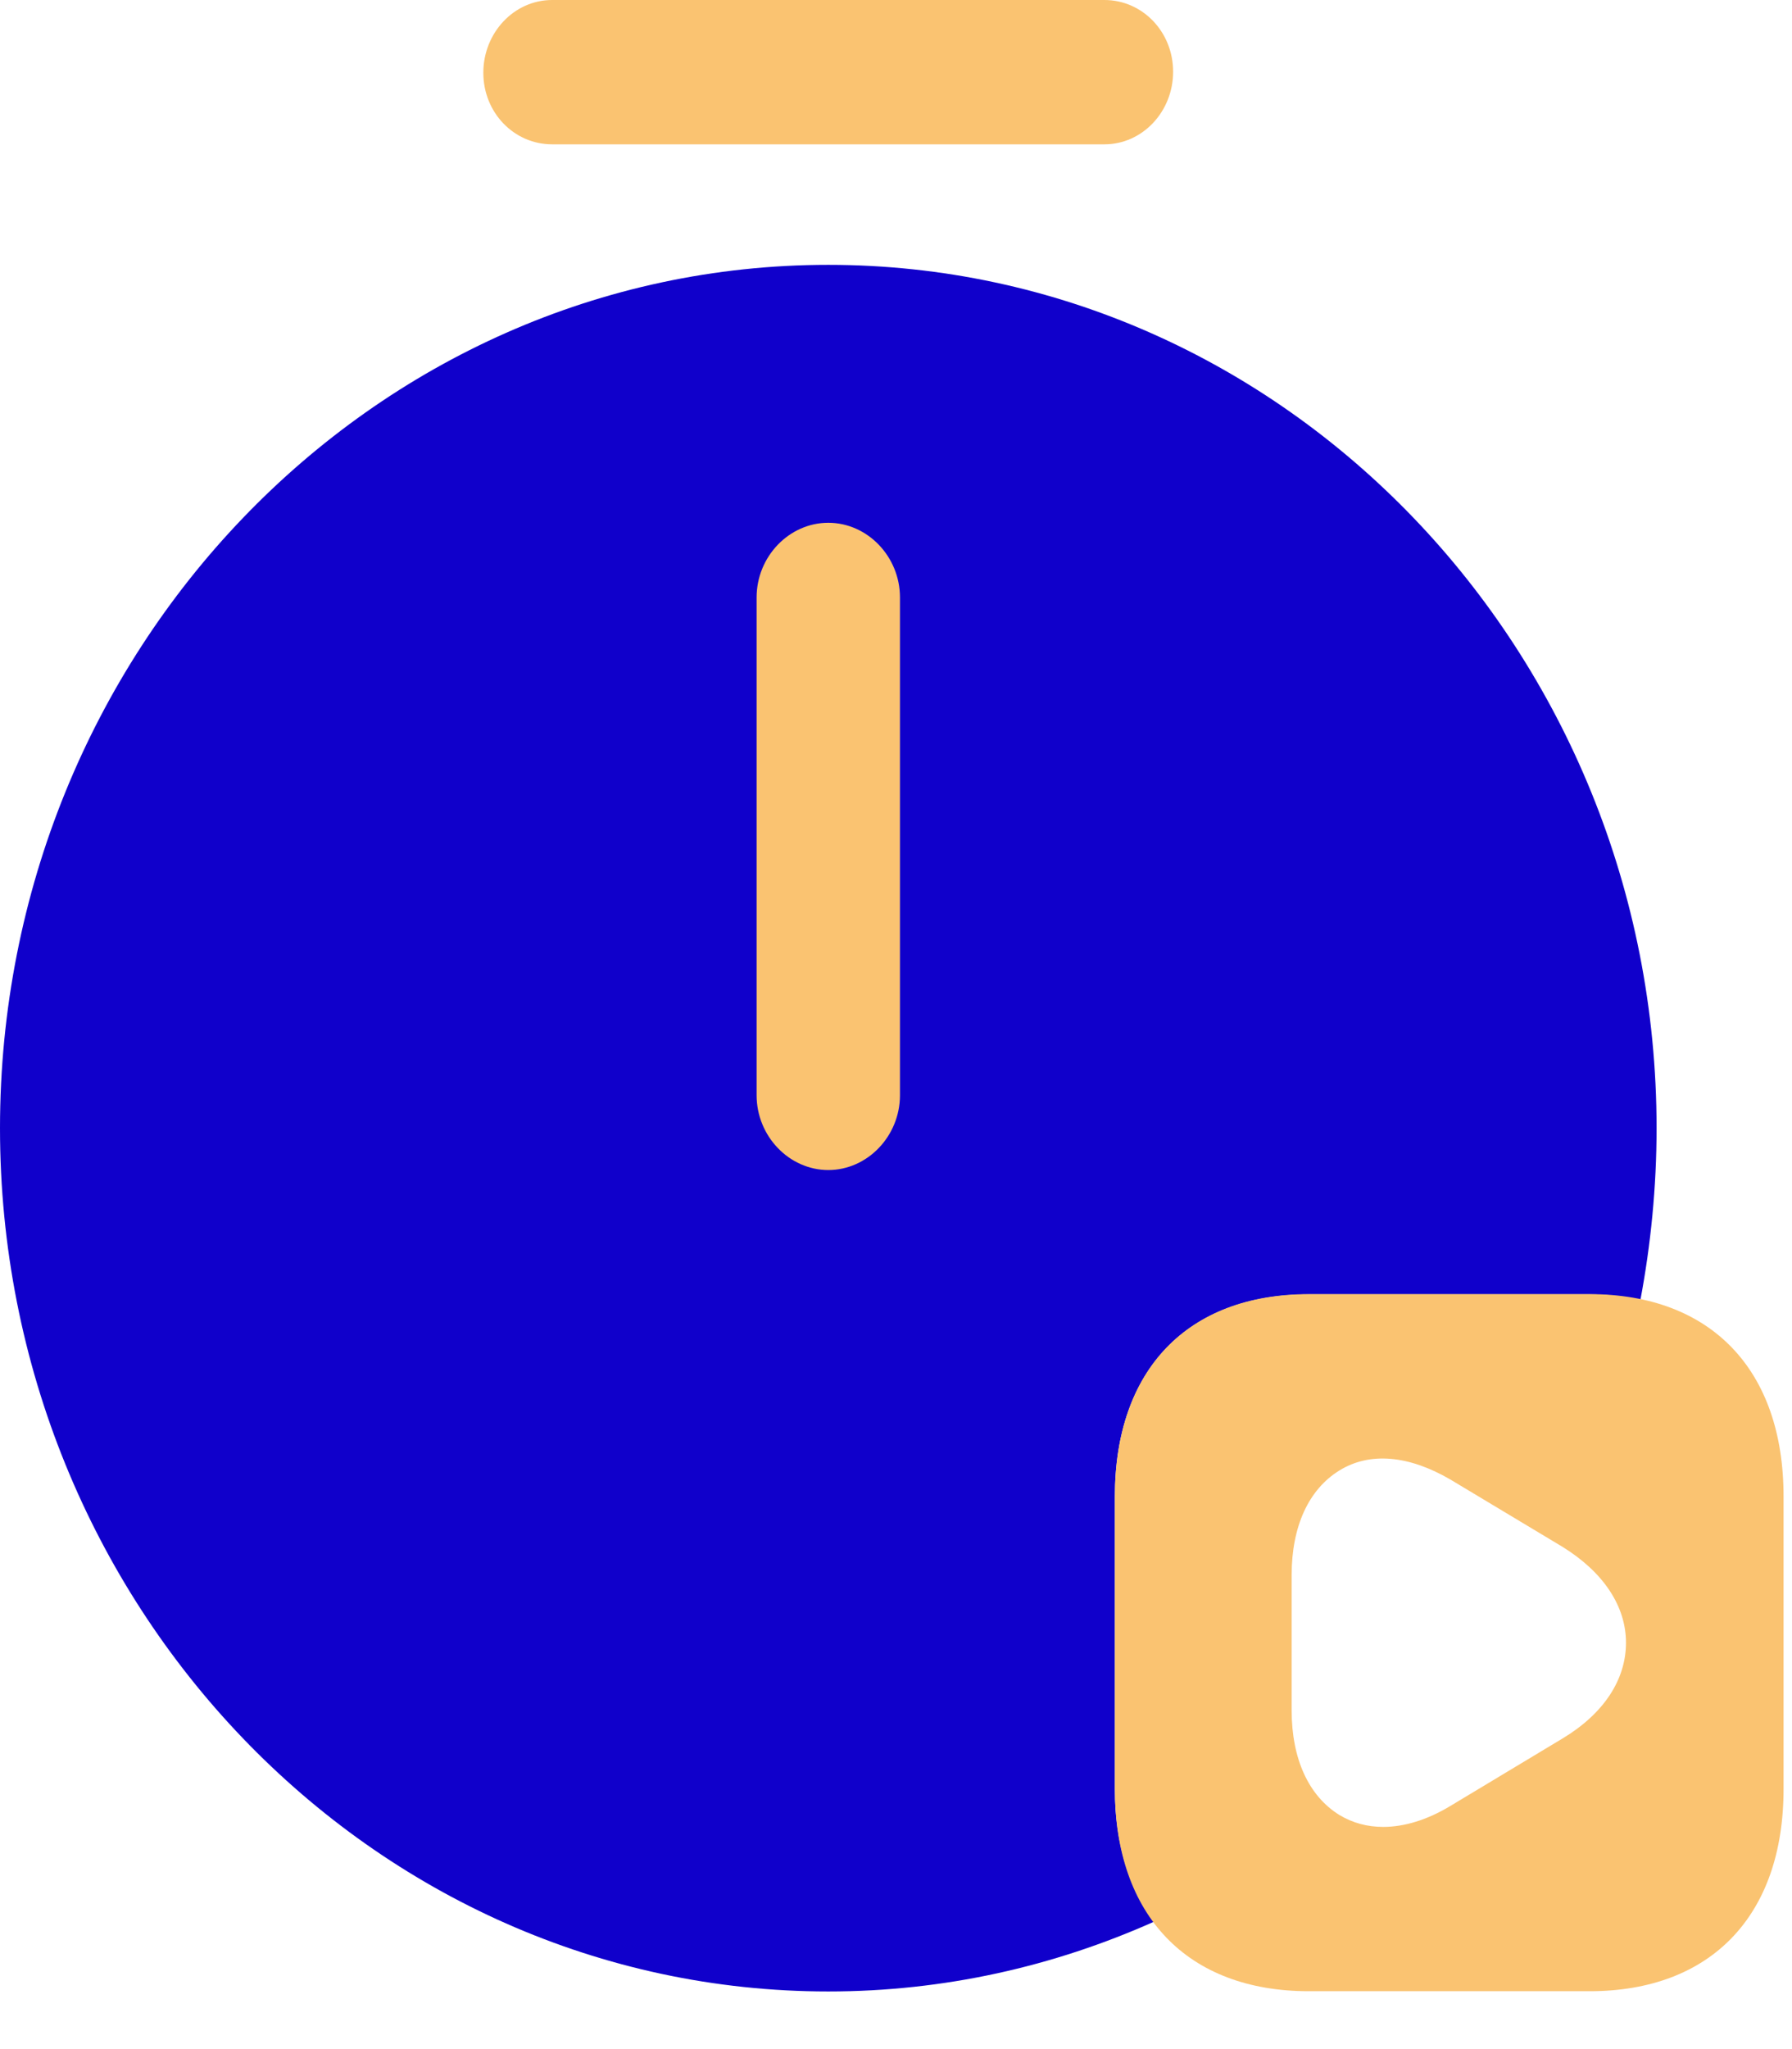 <svg width="14" height="16" viewBox="0 0 14 16" fill="none" xmlns="http://www.w3.org/2000/svg">
<path d="M8.628 1.127H4.314C4.015 1.127 3.776 0.879 3.776 0.568C3.776 0.257 4.015 0 4.314 0H8.628C8.926 0 9.165 0.249 9.165 0.56C9.165 0.871 8.926 1.127 8.628 1.127Z" fill="#FAC371"/>
<path d="M8.71 13.971V11.686C8.71 10.698 9.277 10.107 10.225 10.107H12.419C12.561 10.107 12.688 10.123 12.815 10.154C12.897 9.719 12.942 9.268 12.942 8.809C12.942 5.093 10.039 2.068 6.471 2.068C2.903 2.068 0 5.093 0 8.809C0 12.525 2.903 15.55 6.471 15.55C7.374 15.55 8.232 15.355 9.016 15.005C8.822 14.741 8.71 14.399 8.71 13.971Z" fill="#1000CB"/>
<path d="M12.419 10.105H10.225C9.277 10.105 8.71 10.696 8.71 11.684V13.97C8.71 14.957 9.277 15.548 10.225 15.548H12.419C13.367 15.548 13.934 14.957 13.934 13.97V11.684C13.934 10.696 13.367 10.105 12.419 10.105ZM12.21 13.573L11.33 14.102C11.151 14.21 10.971 14.265 10.807 14.265C10.68 14.265 10.568 14.234 10.464 14.172C10.225 14.024 10.091 13.736 10.091 13.355V12.298C10.091 11.917 10.225 11.629 10.464 11.482C10.703 11.334 11.009 11.365 11.33 11.552L12.21 12.08C12.524 12.275 12.703 12.539 12.703 12.827C12.703 13.114 12.531 13.379 12.21 13.573Z" fill="#FAC371"/>
<path d="M6.471 9.136C6.165 9.136 5.911 8.871 5.911 8.552V4.665C5.911 4.346 6.165 4.082 6.471 4.082C6.777 4.082 7.031 4.346 7.031 4.665V8.552C7.031 8.871 6.777 9.136 6.471 9.136Z" fill="#FAC371"/>
</svg>
